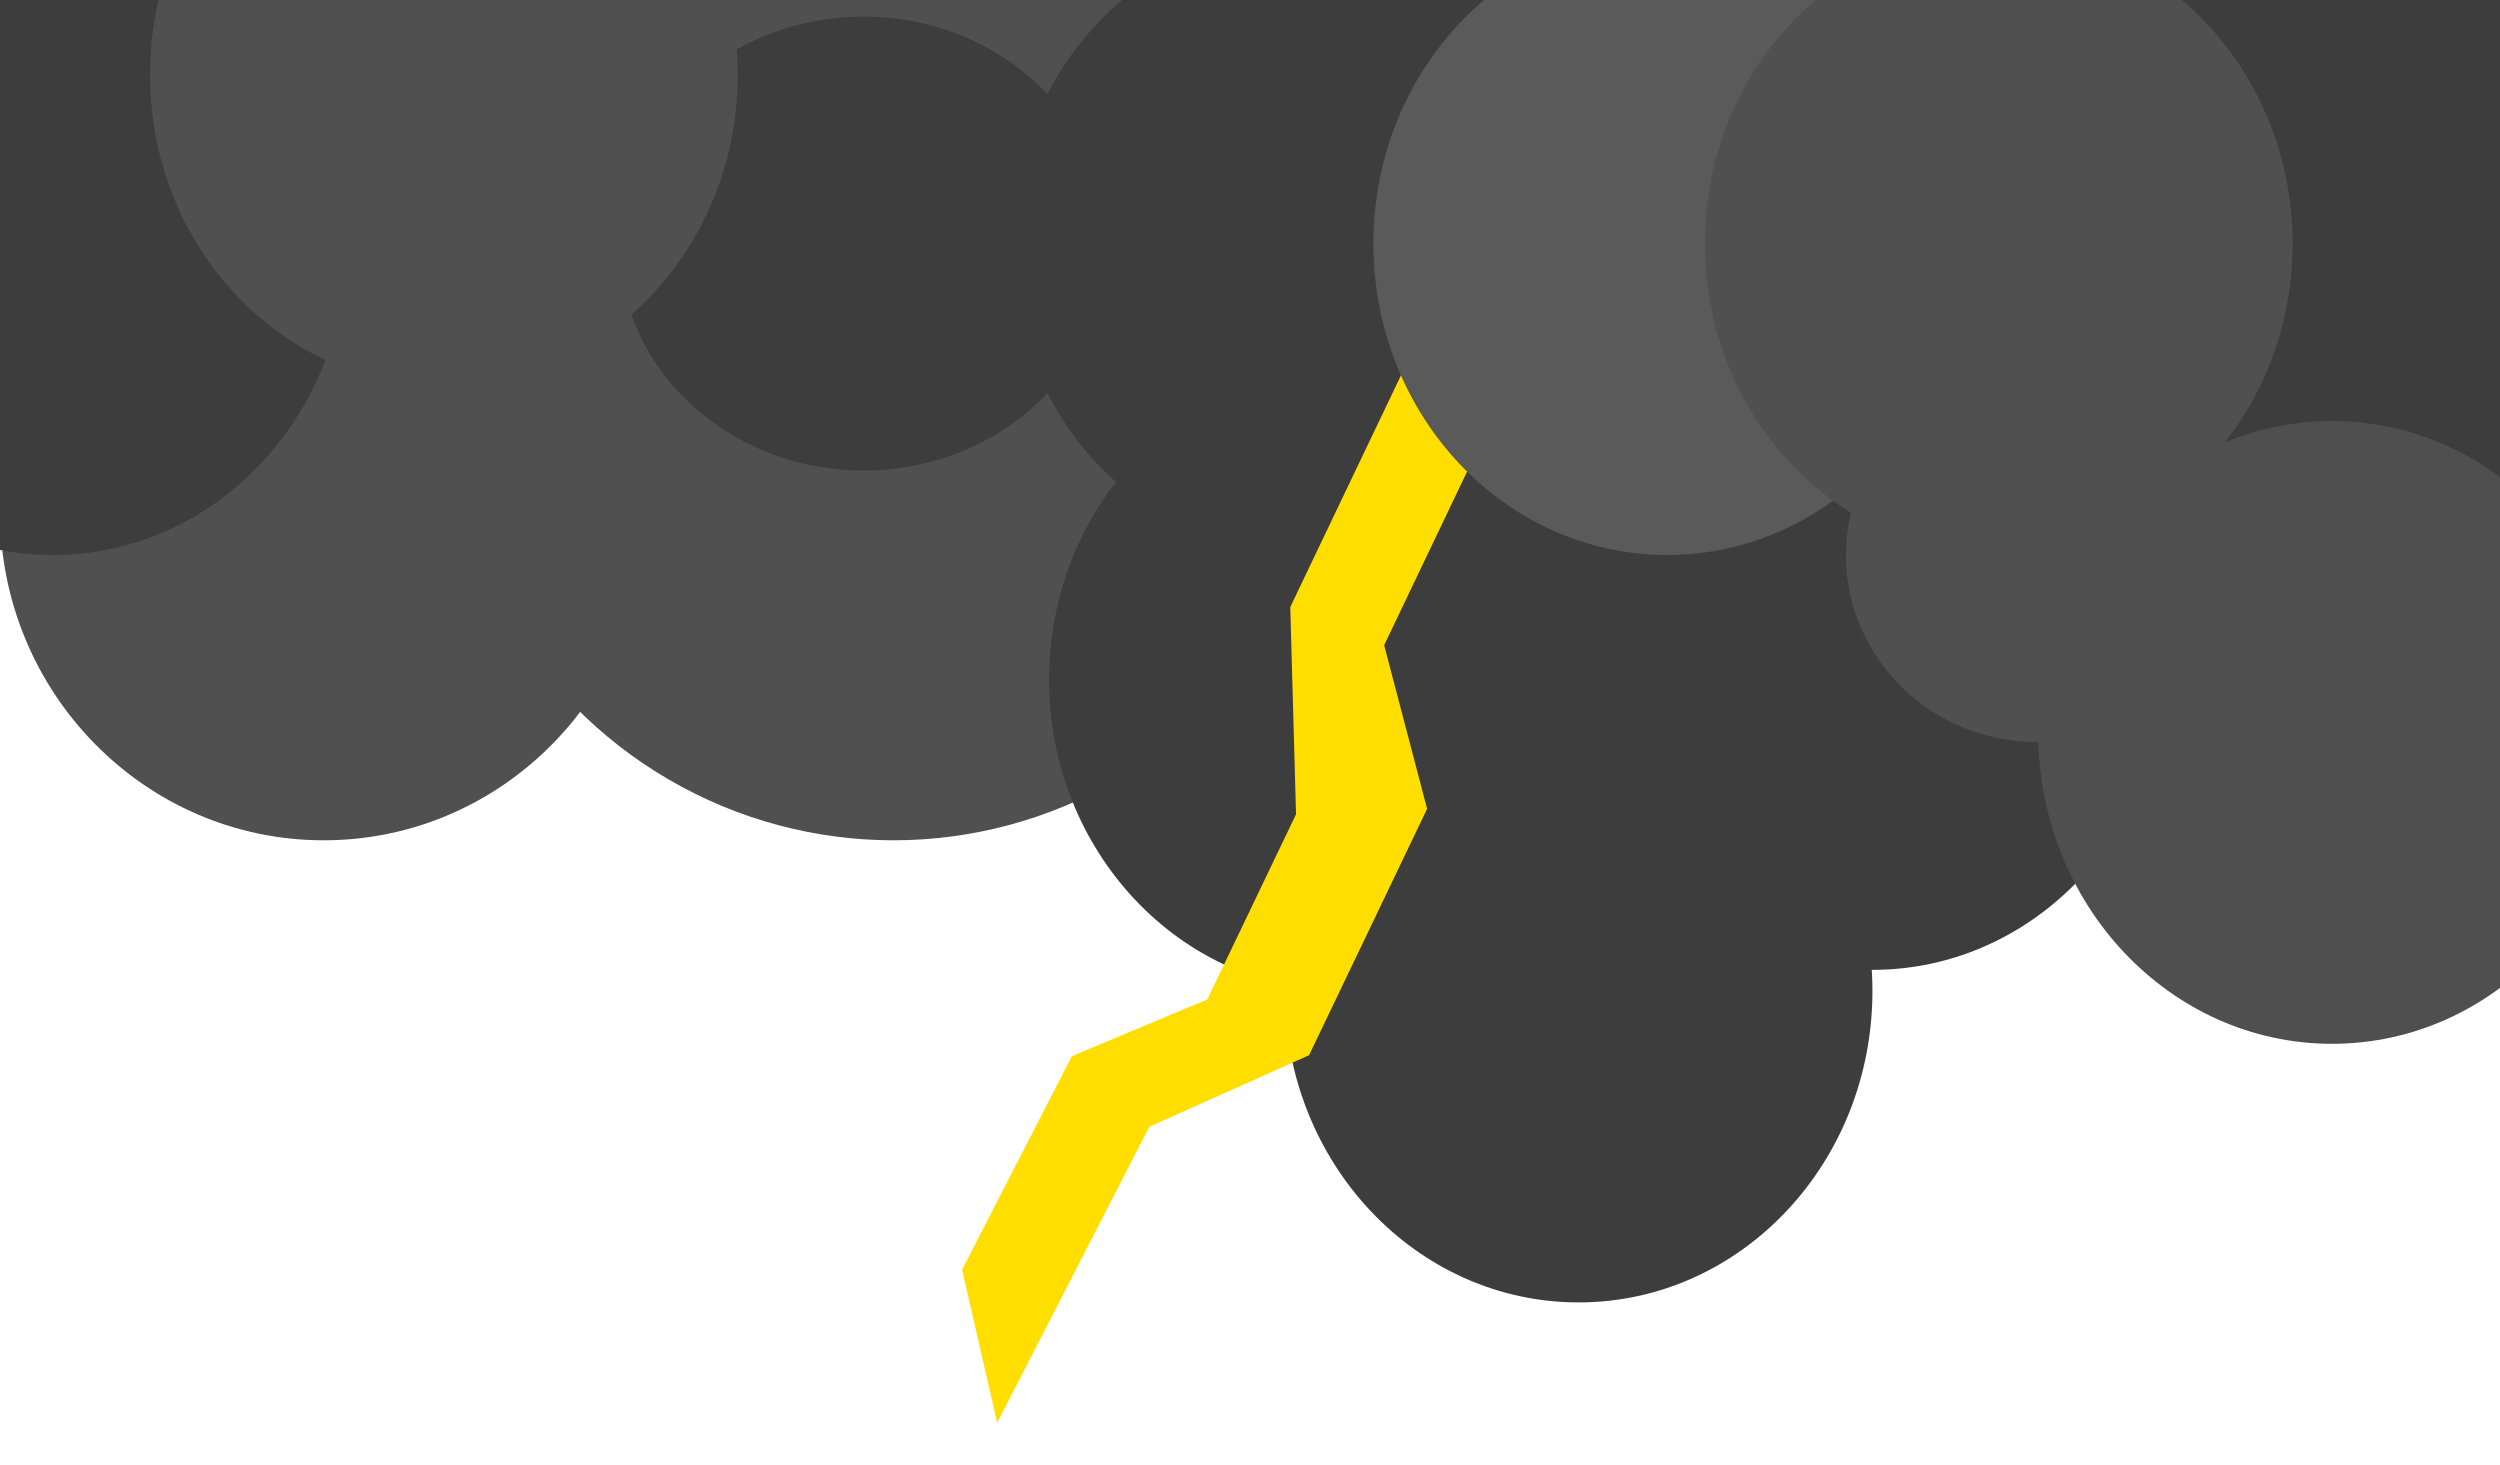 <?xml version="1.0" encoding="UTF-8" standalone="no"?>
<!DOCTYPE svg PUBLIC "-//W3C//DTD SVG 1.1//EN" "http://www.w3.org/Graphics/SVG/1.1/DTD/svg11.dtd">
<svg width="100%" height="100%" viewBox="0 0 1024 600" version="1.1" xmlns="http://www.w3.org/2000/svg" xmlns:xlink="http://www.w3.org/1999/xlink" xml:space="preserve" xmlns:serif="http://www.serif.com/" style="fill-rule:evenodd;clip-rule:evenodd;stroke-linejoin:round;stroke-miterlimit:2;">
    <g>
        <g transform="matrix(1,0,0,1,-200.699,-104.301)">
            <ellipse cx="566.635" cy="262.512" rx="184.127" ry="185.976" style="fill:rgb(80,80,80);"/>
        </g>
        <g transform="matrix(1,0,0,1,-117.326,-33.182)">
            <ellipse cx="249.917" cy="242.454" rx="132.591" ry="134.914" style="fill:rgb(80,80,80);"/>
        </g>
        <g transform="matrix(1,0,0,1,-369.086,-185.976)">
            <ellipse cx="903.644" cy="285.753" rx="120.356" ry="127.543" style="fill:rgb(61,61,61);"/>
        </g>
        <g transform="matrix(0.832,0,0,0.729,-398.115,-108.557)">
            <ellipse cx="903.644" cy="285.753" rx="120.356" ry="127.543" style="fill:rgb(61,61,61);"/>
        </g>
        <g transform="matrix(1,0,0,1,-353.581,-7.371)">
            <ellipse cx="903.644" cy="285.753" rx="120.356" ry="127.543" style="fill:rgb(61,61,61);"/>
        </g>
        <g transform="matrix(1,0,0,1,-136.694,-16.04)">
            <ellipse cx="903.644" cy="285.753" rx="120.356" ry="127.543" style="fill:rgb(61,61,61);"/>
        </g>
        <g transform="matrix(0.651,0,0,0.6,246.183,55.969)">
            <ellipse cx="903.644" cy="285.753" rx="120.356" ry="127.543" style="fill:rgb(80,80,80);"/>
        </g>
        <g transform="matrix(1,0,0,1,51.558,-185.976)">
            <ellipse cx="903.644" cy="285.753" rx="120.356" ry="127.543" style="fill:rgb(61,61,61);"/>
        </g>
        <g transform="matrix(1,0,0,1,51.558,14.247)">
            <ellipse cx="903.644" cy="285.753" rx="120.356" ry="127.543" style="fill:rgb(80,79,79);"/>
        </g>
        <g transform="matrix(1,0,0,1,-257.05,120.172)">
            <ellipse cx="903.644" cy="285.753" rx="120.356" ry="127.543" style="fill:rgb(61,61,61);"/>
        </g>
        <g transform="matrix(1,0,0,1,-882.002,-185.976)">
            <ellipse cx="903.644" cy="285.753" rx="120.356" ry="127.543" style="fill:rgb(61,61,61);"/>
        </g>
        <g transform="matrix(0.431,-0.902,0.502,0.24,255.903,354.848)">
            <path d="M456.095,434.21L132.591,434.21L213.467,359.746L375.219,359.746L456.095,434.21Z" style="fill:rgb(255,222,0);"/>
        </g>
        <g transform="matrix(0.278,-0.541,0.495,0.254,156.647,544.219)">
            <path d="M456.095,434.21L132.591,434.21L213.467,359.746L375.219,359.746L456.095,434.21Z" style="fill:rgb(255,222,0);"/>
        </g>
        <g transform="matrix(1,0,0,1,-721.834,-255.086)">
            <ellipse cx="903.644" cy="285.753" rx="120.356" ry="127.543" style="fill:rgb(80,80,80);"/>
        </g>
        <g transform="matrix(-0.299,0.624,-0.575,-0.275,855.23,297.025)">
            <path d="M456.095,434.21L132.591,434.21L213.467,359.746L375.219,359.746L456.095,434.21Z" style="fill:rgb(255,222,0);"/>
        </g>
        <g transform="matrix(1,0,0,1,-220.748,-185.976)">
            <ellipse cx="903.644" cy="285.753" rx="120.356" ry="127.543" style="fill:rgb(90,90,90);"/>
        </g>
        <g transform="matrix(1,0,0,1,-84.954,-185.976)">
            <ellipse cx="903.644" cy="285.753" rx="120.356" ry="127.543" style="fill:rgb(80,80,80);"/>
        </g>
    </g>
</svg>

